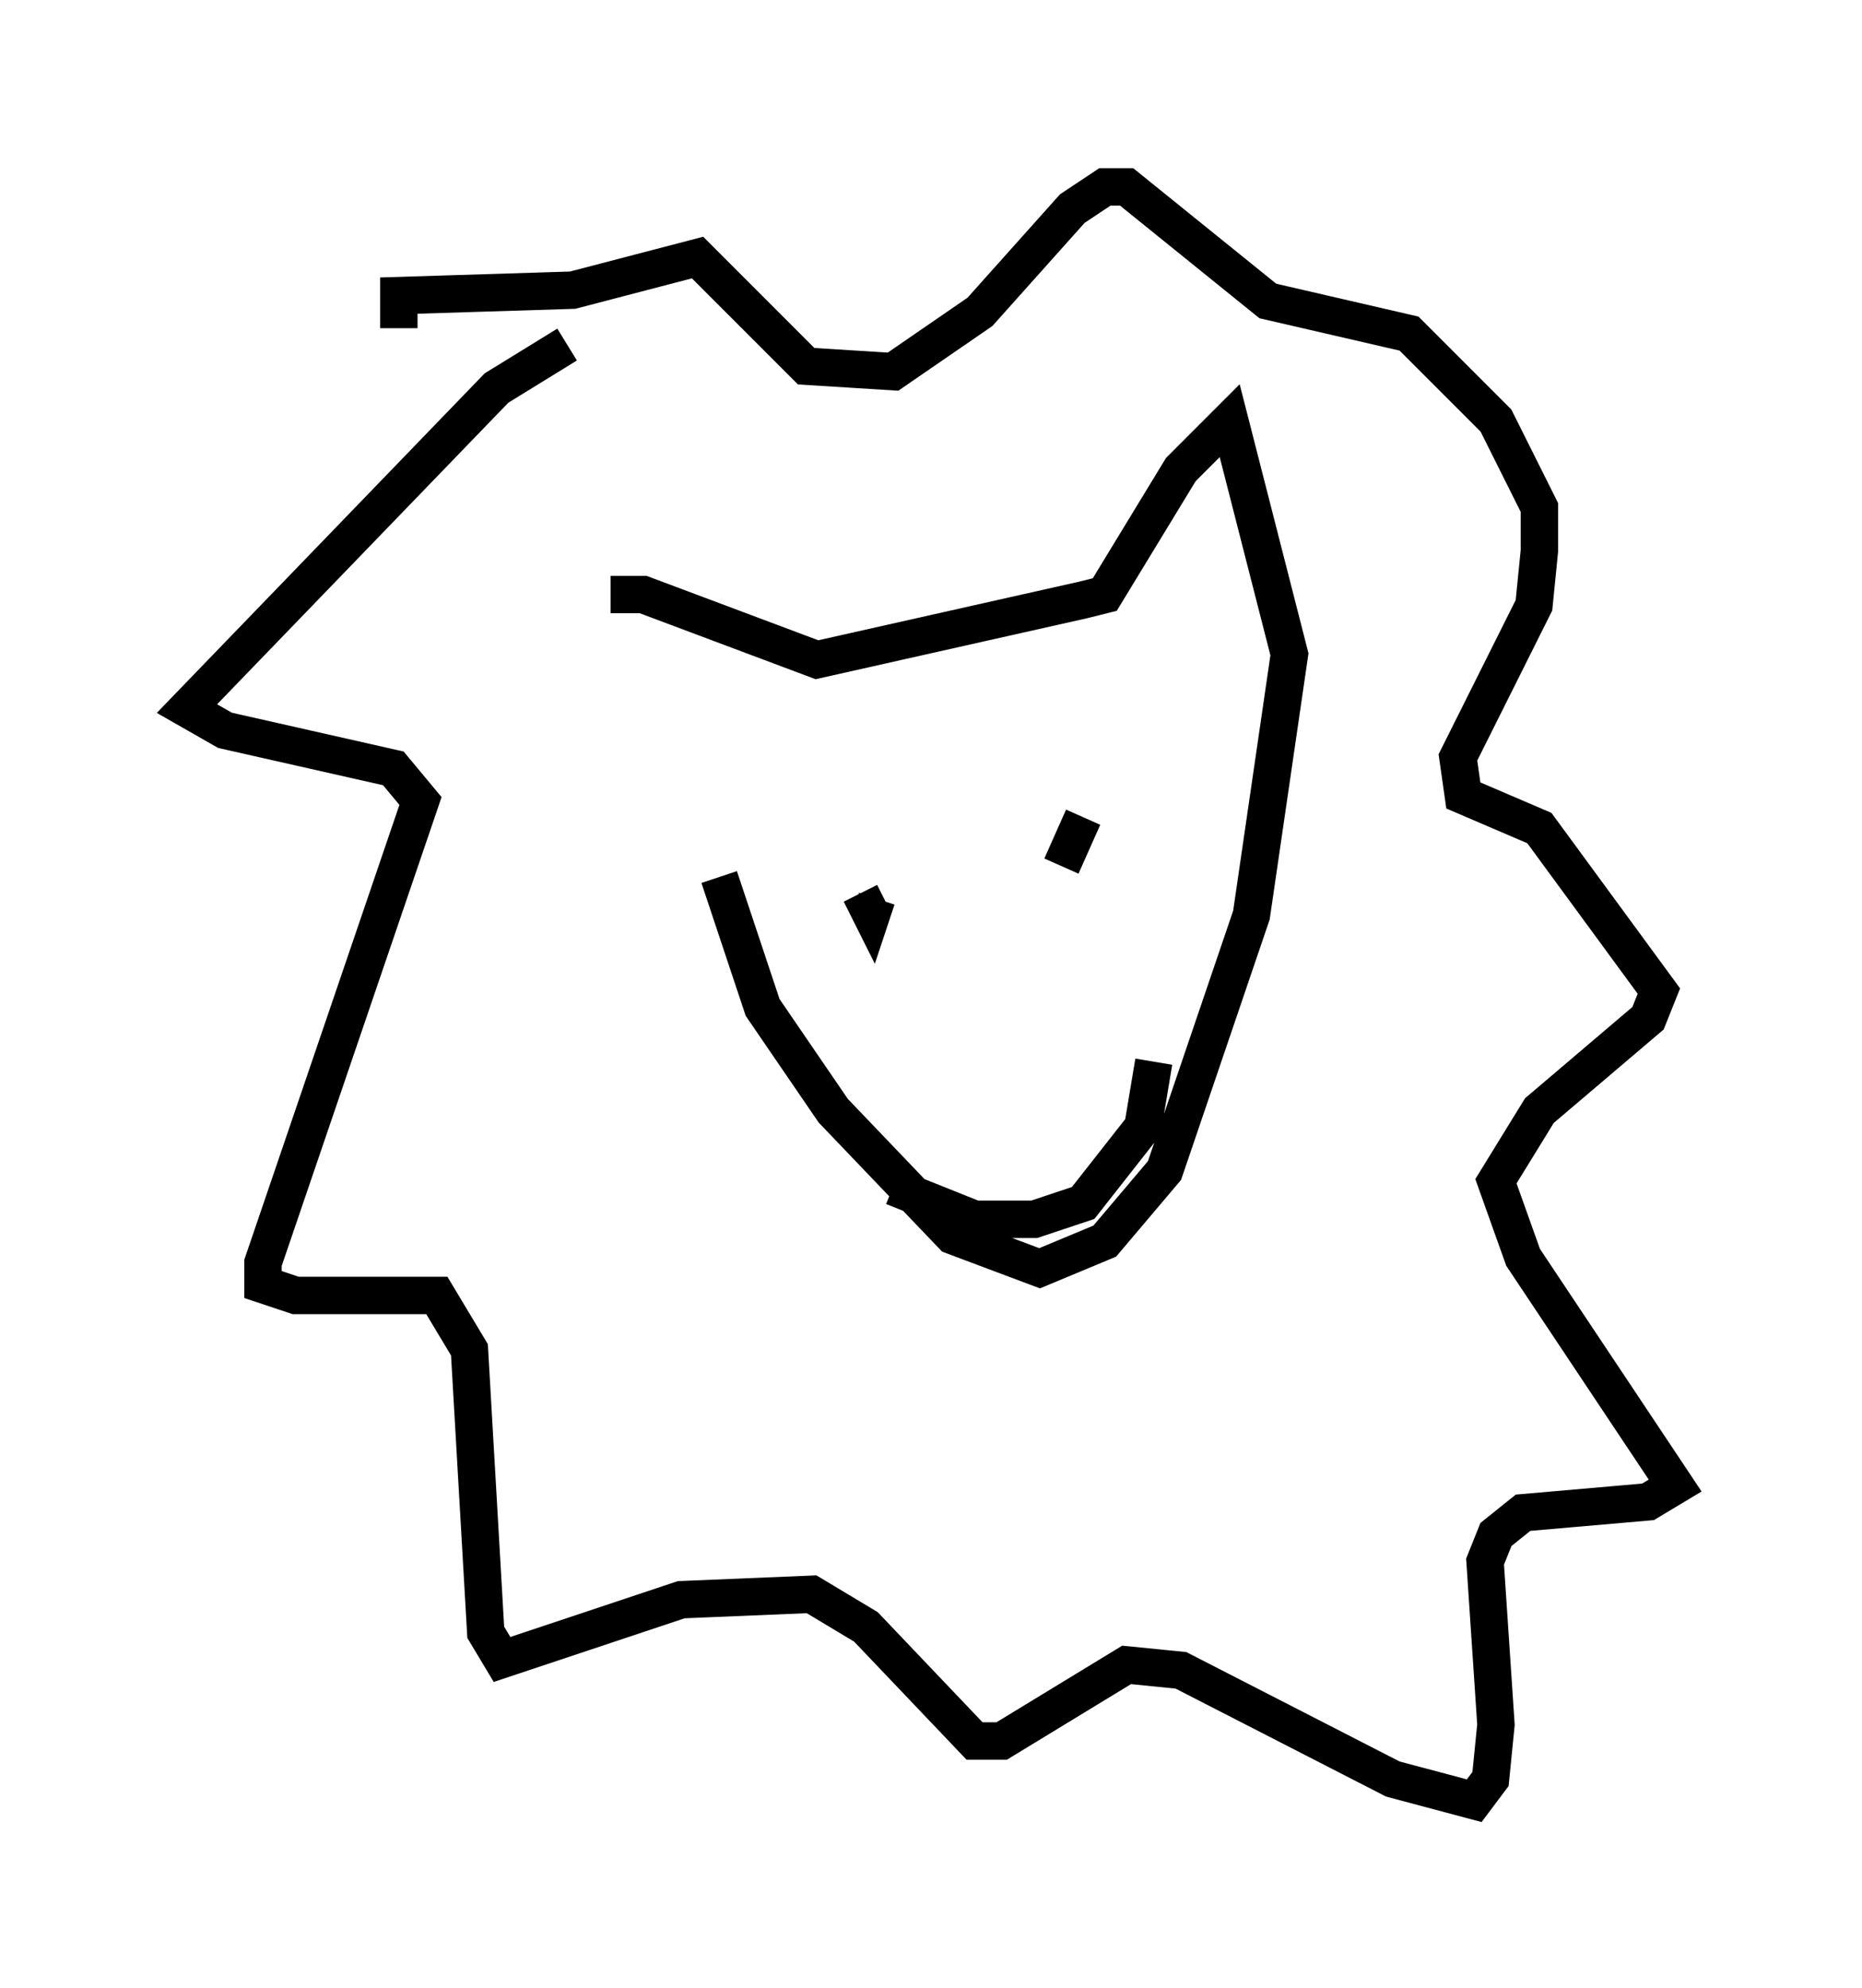 <?xml version="1.0" encoding="utf-8" ?>
<svg baseProfile="full" height="53.14" version="1.1" width="49.799" xmlns="http://www.w3.org/2000/svg" xmlns:ev="http://www.w3.org/2001/xml-events" xmlns:xlink="http://www.w3.org/1999/xlink"><defs /><rect fill="white" height="53.14" width="49.799" x="0" y="0" /><path d="M19.525, 21.559 m-3.196, -5.665 l0.872, 0.0 4.648, 1.743 l7.117, -1.598 0.581, -0.145 l2.034, -3.341 1.307, -1.307 l1.598, 6.246 -1.017, 6.972 l-2.324, 6.827 -1.598, 1.888 l-1.743, 0.726 -2.324, -0.872 l-3.196, -3.341 -1.888, -2.76 l-1.162, -3.486 m-4.067, -14.235 l-1.888, 1.162 -8.279, 8.57 l1.017, 0.581 4.503, 1.017 l0.726, 0.872 -4.212, 12.346 l0.0, 0.581 0.872, 0.291 l3.777, 0.0 0.872, 1.453 l0.436, 7.553 0.436, 0.726 l4.793, -1.598 3.486, -0.145 l1.453, 0.872 2.905, 3.05 l0.726, 0.0 3.341, -2.034 l1.453, 0.145 5.665, 2.905 l2.179, 0.581 0.436, -0.581 l0.145, -1.453 -0.291, -4.358 l0.291, -0.726 0.726, -0.581 l3.341, -0.291 0.726, -0.436 l-4.067, -6.101 -0.726, -2.034 l1.162, -1.888 2.905, -2.469 l0.291, -0.726 -3.196, -4.358 l-2.034, -0.872 -0.145, -1.017 l2.034, -4.067 0.145, -1.453 l0.0, -1.162 -1.162, -2.324 l-2.324, -2.324 -3.777, -0.872 l-3.777, -3.05 -0.581, 0.0 l-0.872, 0.581 -2.469, 2.76 l-2.324, 1.598 -2.324, -0.145 l-2.905, -2.905 -3.341, 0.872 l-4.648, 0.145 0.0, 0.872 m12.346, 15.106 l0.291, 0.581 0.145, -0.436 m5.52, -2.179 l-0.581, 1.307 m-4.503, 8.57 l2.179, 0.872 1.598, 0.0 l1.307, -0.436 1.598, -2.034 l0.291, -1.743 " fill="none" stroke="black" stroke-width="1" /></svg>